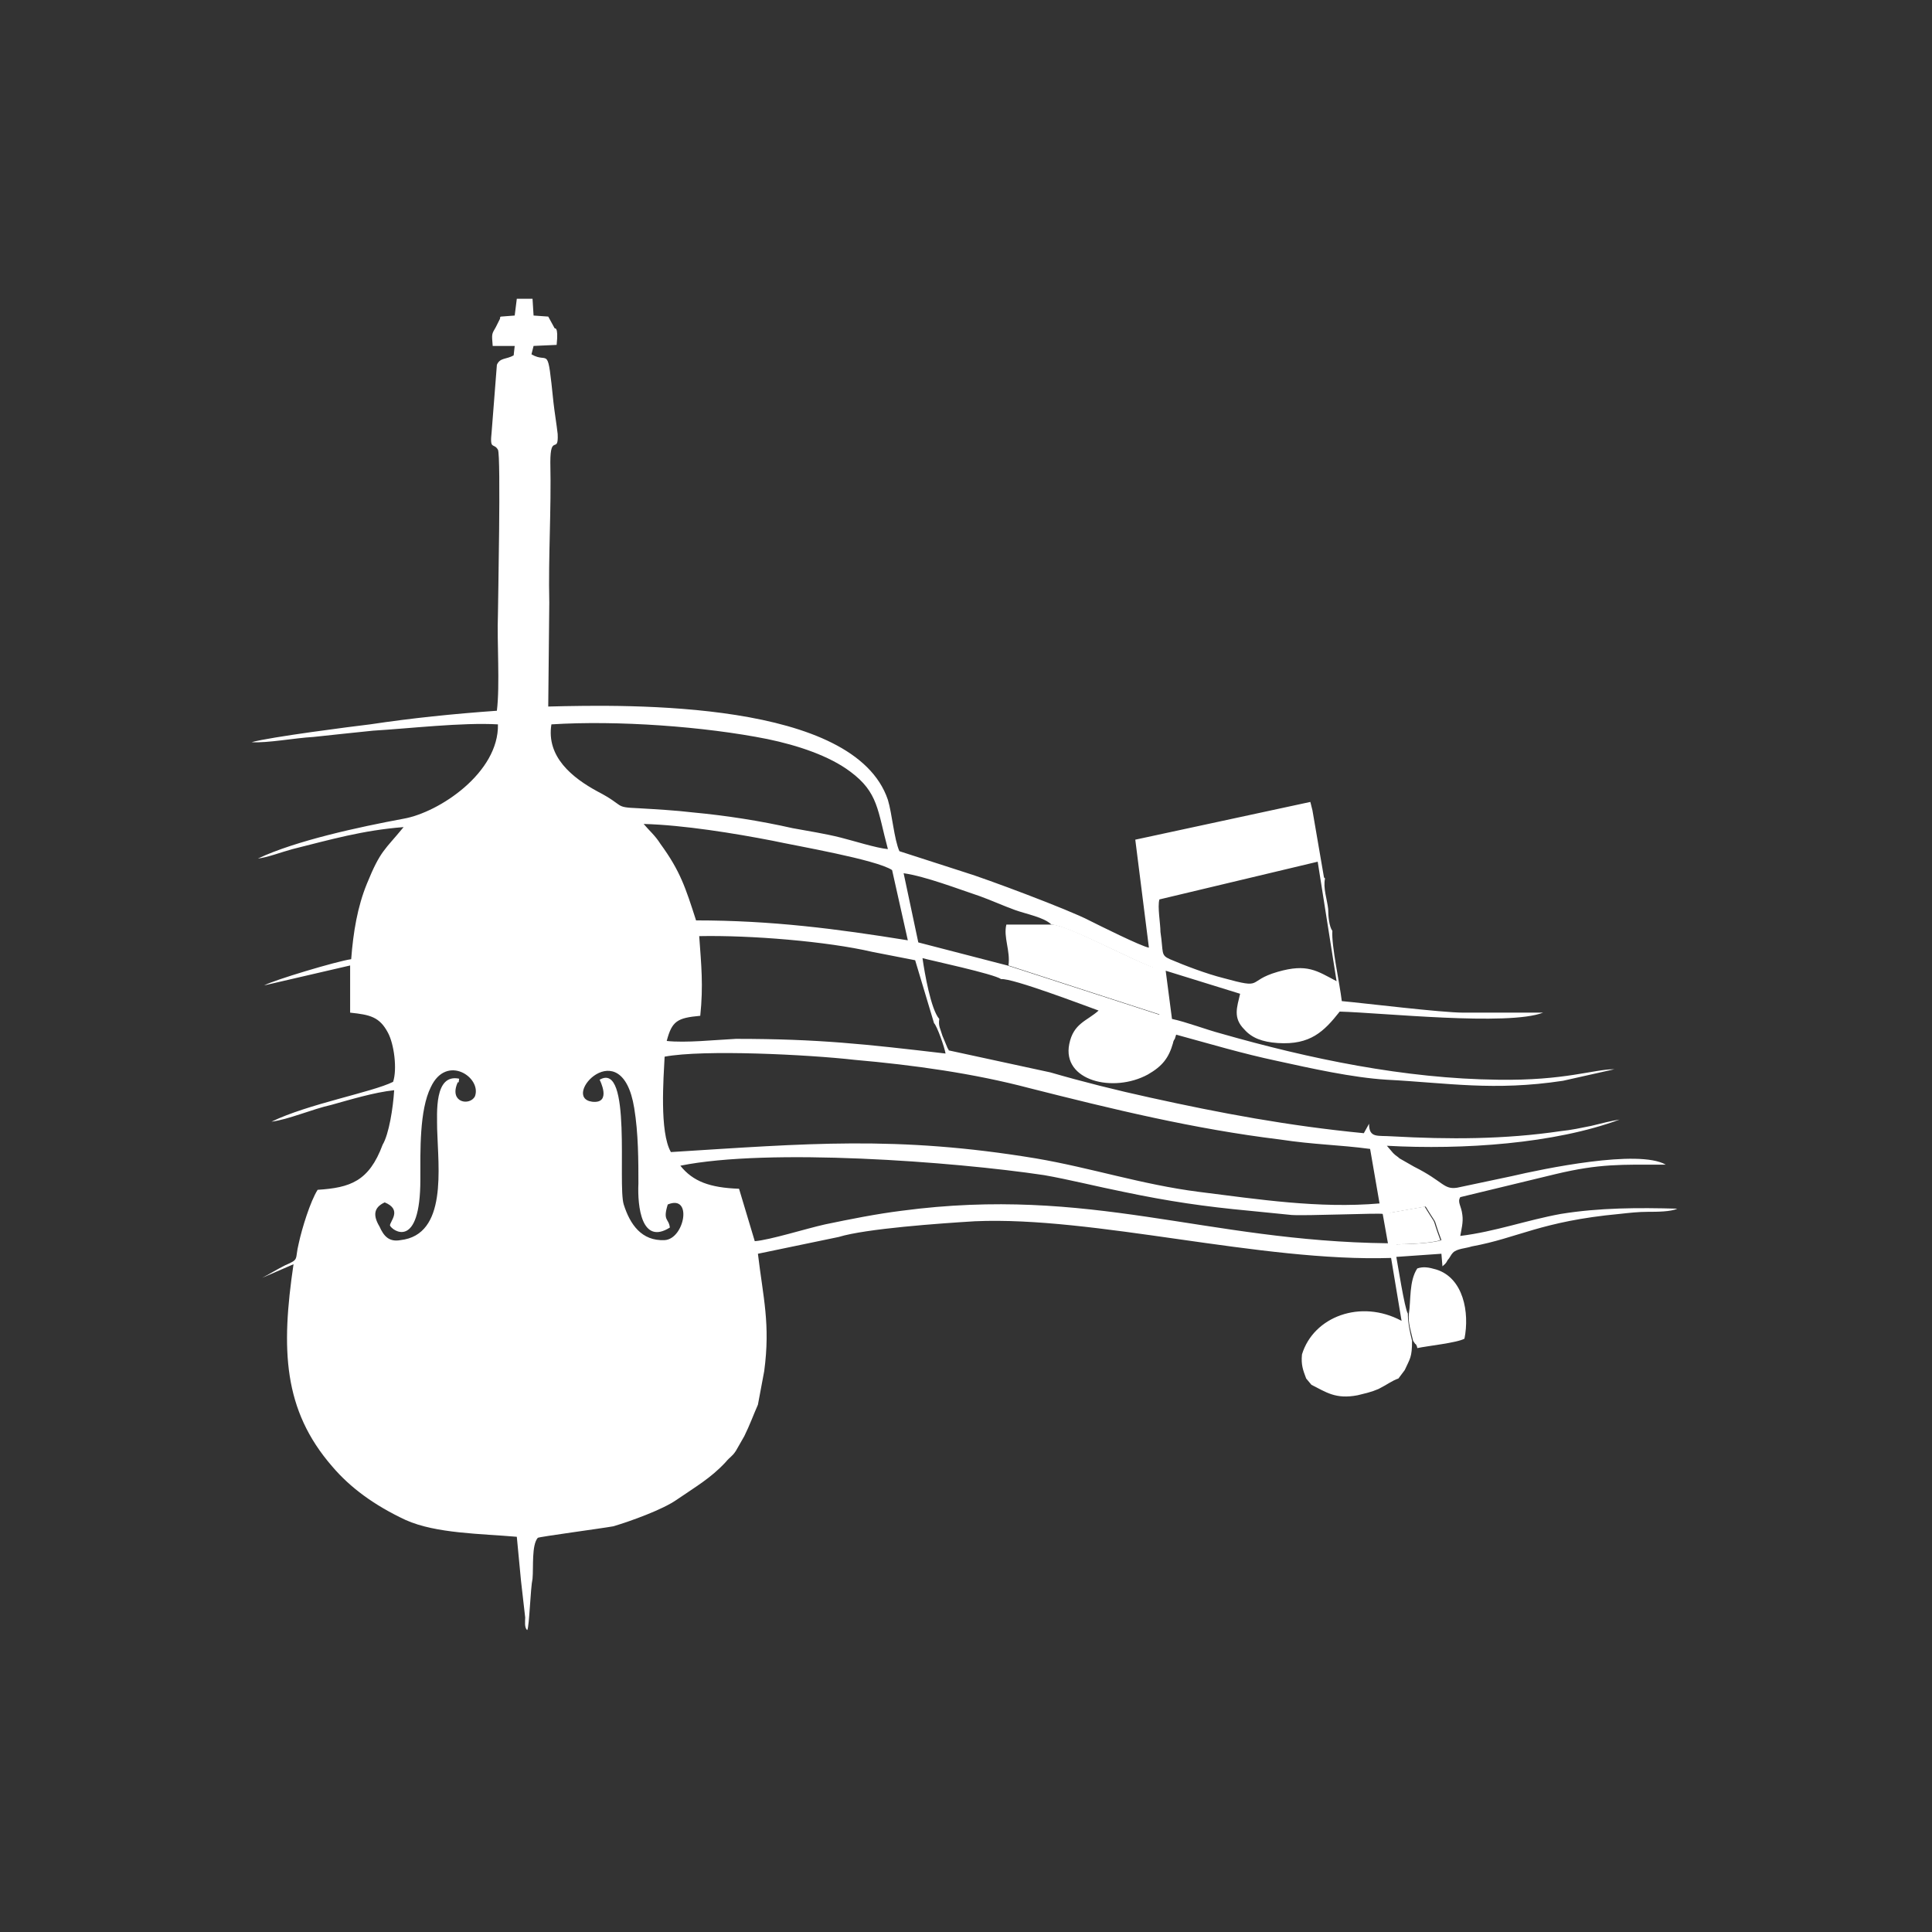 <?xml version="1.0" encoding="utf-8"?>
<!-- Generator: Adobe Illustrator 23.0.3, SVG Export Plug-In . SVG Version: 6.00 Build 0)  -->
<svg version="1.1" id="Livello_1" xmlns="http://www.w3.org/2000/svg" xmlns:xlink="http://www.w3.org/1999/xlink" x="0px" y="0px"
	 viewBox="0 0 184.3 184.3" style="enable-background:new 0 0 184.3 184.3;" xml:space="preserve">
<rect x="0" y="0" width="184.3" height="184.3" fill="#333333" stroke="none"/>
<style type="text/css">
	.st0{fill-rule:evenodd;clip-rule:evenodd;fill:#FFFFFF;}
</style>
<g id="Layer_x0020_1">
	<g id="_1216690675664">
		<path class="st0" d="M132.6,115.7l3.4-0.6c1.4,2.3,0.5,0.5,1.5,3.2c-0.8,0.3-3.3,0.4-4.3,0.4L132.6,115.7z M64.9,111.2
			c8.4-1.7,26-0.4,34.7,0.9c2.3,0.4,5.1,1.1,7.6,1.6c4.3,0.9,7.7,1.4,12,1.8l4,0.4c1.3,0.1,8.4-0.2,8.7-0.1l0.5,2.8
			c-17.5-0.2-28.3-5.5-46.4-3.1c-2.4,0.3-4.9,0.8-7.3,1.3c-1.8,0.4-5.3,1.5-6.7,1.6l-1.5-5C67.7,113.3,66.1,112.7,64.9,111.2z
			 M63.4,100.8c3.7-0.7,13.7-0.2,18.1,0.3c5.7,0.5,11.4,1.3,16.7,2.7c7.9,2,15.7,3.9,23.9,4.9c3.3,0.5,5.6,0.5,8.6,0.9l0.9,5.2
			c-5.8,0.5-11.6-0.4-17.2-1.1c-5.5-0.7-10.3-2.3-15.6-3.2c-13.3-2.2-21.9-1.4-34.8-0.6C62.9,108,63.3,102.8,63.4,100.8z
			 M36.7,114.7c1.7,0.7,0.5,1.8,0.5,2.2c0.2,0.5,2.9,2.4,2.9-4.4c0-2.7-0.1-6.6,1-8.8c1.5-3.2,4.9-0.9,4.2,0.9
			c-0.5,0.9-2.4,0.6-1.7-1.2c0.2-0.5,0.1,0.3,0.2-0.5c-2.4-0.5-2.1,3.3-2.1,4.8c0.1,3.7,1,10.1-3.5,10.6c-1.1,0.2-1.6-0.4-2-1.3
			C35.6,116,35.6,115.2,36.7,114.7z M57.2,103c0,0,1.2,2.3-0.7,2.1c-3.1-0.4,2.8-6.8,4,0.6c0.4,2.4,0.4,5.1,0.4,7.2
			c-0.1,2.2,0.3,5.9,3,4.2c-0.1-0.9-0.7-0.6-0.2-2.2c2.4-1,1.6,3.3-0.3,3.4c-2.2,0.1-3.3-1.5-3.9-3.4C58.9,113,60.3,101.2,57.2,103z
			 M83.2,90.8l4.1,0.8l1.8,6c0.3,0.3,1,2.3,1.1,2.9c-7.7-0.9-12.1-1.4-20-1.4c-2,0.1-4.8,0.4-6.6,0.2c0.5-1.9,1-2.2,3.2-2.4
			c0.3-2.9,0.1-4.8-0.1-7.6C71.6,89.2,78.9,89.8,83.2,90.8z M110.6,85.8l15.1-3.6l1.8,11.4c-1.9-1-2.8-1.7-5.6-0.9
			c-3.1,0.9-1.2,1.7-5.2,0.6c-1.6-0.4-3.7-1.2-5.1-1.8c-0.9-0.4-0.6-0.6-0.9-2.6C110.7,88.1,110.4,86.5,110.6,85.8z M100.3,88.2
			c1.6,0.1,7.7,3.4,9.7,4.1l0.6,4.5l-14.5-4.7l-8.5-2.2l-1.4-6.6c2.1,0.3,5.2,1.5,7.3,2.2c1.1,0.4,2.2,0.9,3.3,1.3
			C97.9,87.2,99.6,87.5,100.3,88.2z M61.4,78.6c3.8,0.1,8.7,0.9,12.3,1.6c2.3,0.5,9.9,1.8,11.4,2.8l1.5,6.7
			c-6.8-1.1-13-1.9-20.2-1.9c-1-3.1-1.5-4.7-3.4-7.3C62.5,79.7,61.9,79.2,61.4,78.6z M52.6,69.1c6.3-0.4,14.6,0.2,20.6,1.4
			c2.9,0.6,5.9,1.6,7.9,3.1c2.7,2,2.6,3.7,3.6,7.4c-1.1-0.1-3.3-0.8-4.5-1.1c-1.6-0.4-3-0.6-4.6-0.9c-3.1-0.7-6.3-1.2-9.5-1.5
			c-1.7-0.2-3.5-0.3-5.2-0.4c-2.4-0.1-1.2-0.2-3.9-1.6C54.6,74.2,52.1,72.2,52.6,69.1z M36.5,109.2c-1.3,3.5-3.1,4.1-6.2,4.3
			c-0.7,1.1-1.5,3.7-1.8,5.1c-0.4,1.6,0.1,1.5-1.3,2.1c-0.8,0.4-1.6,0.9-2.2,1.2l3-1.3c-1.2,8.1-1,13.9,3.7,19.3c1.7,2,4,3.7,7,5.1
			c2.9,1.3,7.2,1.3,10.6,1.6l0.4,4.2l0.4,3.5c0,0.3-0.1,1,0.2,1.2c0.2-0.4,0.3-4,0.5-4.9c0.1-1.1-0.1-3.2,0.5-3.9
			c0.1-0.1,6.1-0.9,7.2-1.1c1.7-0.5,4.7-1.6,6-2.5c1.9-1.3,3.3-2.1,4.7-3.6c0.5-0.6,0.6-0.5,1-1.1c0.3-0.5,0.5-0.9,0.8-1.4
			c0.5-1,0.9-2.1,1.3-3l0.6-3.2c0.6-4.5-0.1-7-0.6-11.2l7.7-1.6c2.6-0.8,9.7-1.3,13-1.5c11.4-0.5,27.2,3.9,39.7,3.5l1,6
			c-3.9-2.1-8.4-0.4-9.5,3.2c-0.1,1,0.1,1.5,0.4,2.3l0.5,0.6c1.4,0.7,2.3,1.4,4.4,1c0.8-0.2,1.3-0.3,2-0.6c0.8-0.4,1.3-0.8,1.9-1
			l0.6-0.8c0.5-1.1,0.7-1.2,0.7-2.8c-0.2-0.8-0.4-1.7-0.4-2.6c-0.3-0.4-1-4.9-1.1-5.4l4.3-0.3l0.1,1.2c0.2-0.2,0.3-0.2,0.5-0.6
			c0.2-0.2,0.3-0.5,0.5-0.7c0.4-0.4,1.2-0.4,1.8-0.6c4.4-0.8,6.6-2.4,14.1-3.1c0.9-0.1,1.8-0.2,2.7-0.2c0.8,0,2.2,0,2.8-0.3
			c-3.7-0.1-7.4-0.1-11.1,0.5c-3.3,0.6-6.3,1.7-9.6,2.1c0.1-0.6,0.3-1.3,0.2-2c-0.1-0.9-0.5-1.2-0.2-1.7l9.1-2.2
			c4.2-1,6.2-0.9,10.5-0.9c-2.6-1.5-11.7,0.4-14.7,1.1l-5.2,1.1c-1.3,0.2-1.3-0.6-4.1-2c-0.5-0.3-0.9-0.5-1.4-0.8
			c-0.2-0.2-0.3-0.2-0.6-0.5l-0.6-0.7c7.3,0.4,16-0.2,22.2-2.5c-0.7,0.1-1.9,0.4-2.7,0.6c-1,0.2-1.9,0.4-2.9,0.5
			c-5.4,0.8-10.7,0.8-16.1,0.5c-1.4-0.1-2.2,0.2-2.2-1.2l-0.5,0.9c-7.2-0.7-13.6-1.9-20.4-3.4c-3.2-0.7-6.4-1.5-9.5-2.4l-9.7-2.1
			c0-0.1-0.1-0.2-0.1-0.2l-0.5-1.2c-0.2-0.7-0.4-0.9-0.3-1.6c-0.8-0.9-1.4-4.4-1.6-5.8c0.7,0.2,6.8,1.5,7.5,2c1.1-0.1,7.9,2.5,9.3,3
			c-1.1,1-2.4,1.2-2.8,3.2c-0.7,3.5,4.2,4.7,7.5,2.9c1.4-0.8,2-1.6,2.4-3c0-0.1,0.1-0.3,0.1-0.3s0.1-0.1,0.1-0.2l0.1-0.3
			c3.3,0.9,6.3,1.8,9.6,2.5c3.2,0.7,7.2,1.6,10.5,1.8c5.8,0.3,10.2,1.1,16.8,0.1l4.9-1.1c-2,0-4.7,1.1-11.1,1
			c-8.9-0.1-18-2-26.4-4.4c-1.5-0.4-3.3-1.1-4.7-1.4l-0.6-4.6l7.1,2.2c-0.3,1.3-0.7,2.3,0.4,3.4c0.7,0.8,1.7,1.2,3.2,1.3
			c3.1,0.2,4.4-1.1,5.9-3c3.9,0.1,16.1,1.4,19.4,0.1h-7.6c-2.1,0-9.4-0.9-11.6-1.1c-0.2-1.7-1-5.3-0.9-6.7c-0.3-0.4-0.4-1.4-0.4-2.1
			c-0.1-0.9-0.5-2-0.3-2.9c-0.1-0.1-0.1-0.1-0.1-0.1l-1.1-6.4l-0.2-0.8l-16.7,3.6l1.3,10.3c-0.7-0.1-4.9-2.2-5.7-2.6
			c-1.9-1-9.9-4-11.9-4.6l-6.2-2c-0.5-1.1-0.7-3.6-1.1-4.9c-3.2-9.5-24.6-9.1-32.4-8.9l0.1-9.9c-0.1-4.5,0.2-8.7,0.1-13.4
			c0-2.8,0.8-0.7,0.7-2.7c-0.1-0.9-0.3-2.1-0.4-3c-0.6-5.8-0.4-3.6-2.1-4.6L50.9,33l2.2-0.1c0.2-1.9-0.2-1.5-0.2-1.6l-0.6-1.1
			l-1.4-0.1l-0.1-1.6h-1.5l-0.2,1.6l-1.3,0.1c-0.1,0-0.1,0.1-0.1,0.2l-0.4,0.8c-0.4,0.7-0.4,0.6-0.3,1.8h2.1l-0.1,0.9
			c-0.7,0.4-1.3,0.2-1.6,0.9l-0.5,6.4c-0.2,1.8,0.2,1,0.6,1.7c0.3,0.5,0,14.9,0,15.7c-0.1,2.7,0.2,6.7-0.1,9.2
			c-4.2,0.3-8.1,0.7-12.1,1.3c-1.7,0.2-9.5,1.2-11.3,1.7c1.5,0.1,4.1-0.4,5.9-0.5c1.9-0.2,3.7-0.4,5.7-0.6c3.4-0.2,8.5-0.8,11.9-0.6
			c0.1,4.6-5.6,8.4-9,9c-4.3,0.8-10.3,2.1-13.9,3.8c0.9-0.1,2.2-0.6,3.3-0.9c3.6-0.9,6.7-1.8,10.6-2.1c-1.8,2.2-2.2,2.2-3.5,5.4
			c-0.9,2.2-1.3,4.6-1.5,7.2c-1.4,0.2-7.4,2-8.3,2.5l8.2-1.9v4.5c1.9,0.2,2.8,0.4,3.6,1.9c0.6,1.1,0.9,3.5,0.5,4.7
			c-2,1-8.1,2.1-11.6,3.8c1.6-0.2,3.9-1.2,5.7-1.6c1.8-0.5,4.1-1.2,6-1.4C37.5,105.7,37.1,108.2,36.5,109.2z"/>
		<path class="st0" d="M96.2,92.1l14.5,4.7l-0.6-4.5c-2.1-0.7-8.1-4-9.7-4.1H96C95.7,89.4,96.4,90.7,96.2,92.1z"/>
		<path class="st0" d="M134.4,125.3c-0.1,0.9,0.2,1.7,0.4,2.6l0.2,0.3c0.1,0,0.2,0.3,0.2,0.4c0.9-0.2,3.8-0.5,4.5-0.9
			c0.5-2.5-0.1-5.8-2.7-6.6c-0.7-0.2-1.2-0.3-1.8-0.1C134.4,122.2,134.6,124.1,134.4,125.3z"/>
		<path class="st0" d="M133.1,118.7c1.1,0,3.5-0.1,4.3-0.4c-1-2.7-0.1-0.9-1.5-3.2l-3.4,0.6L133.1,118.7z"/>
	</g>
</g>
</svg>
